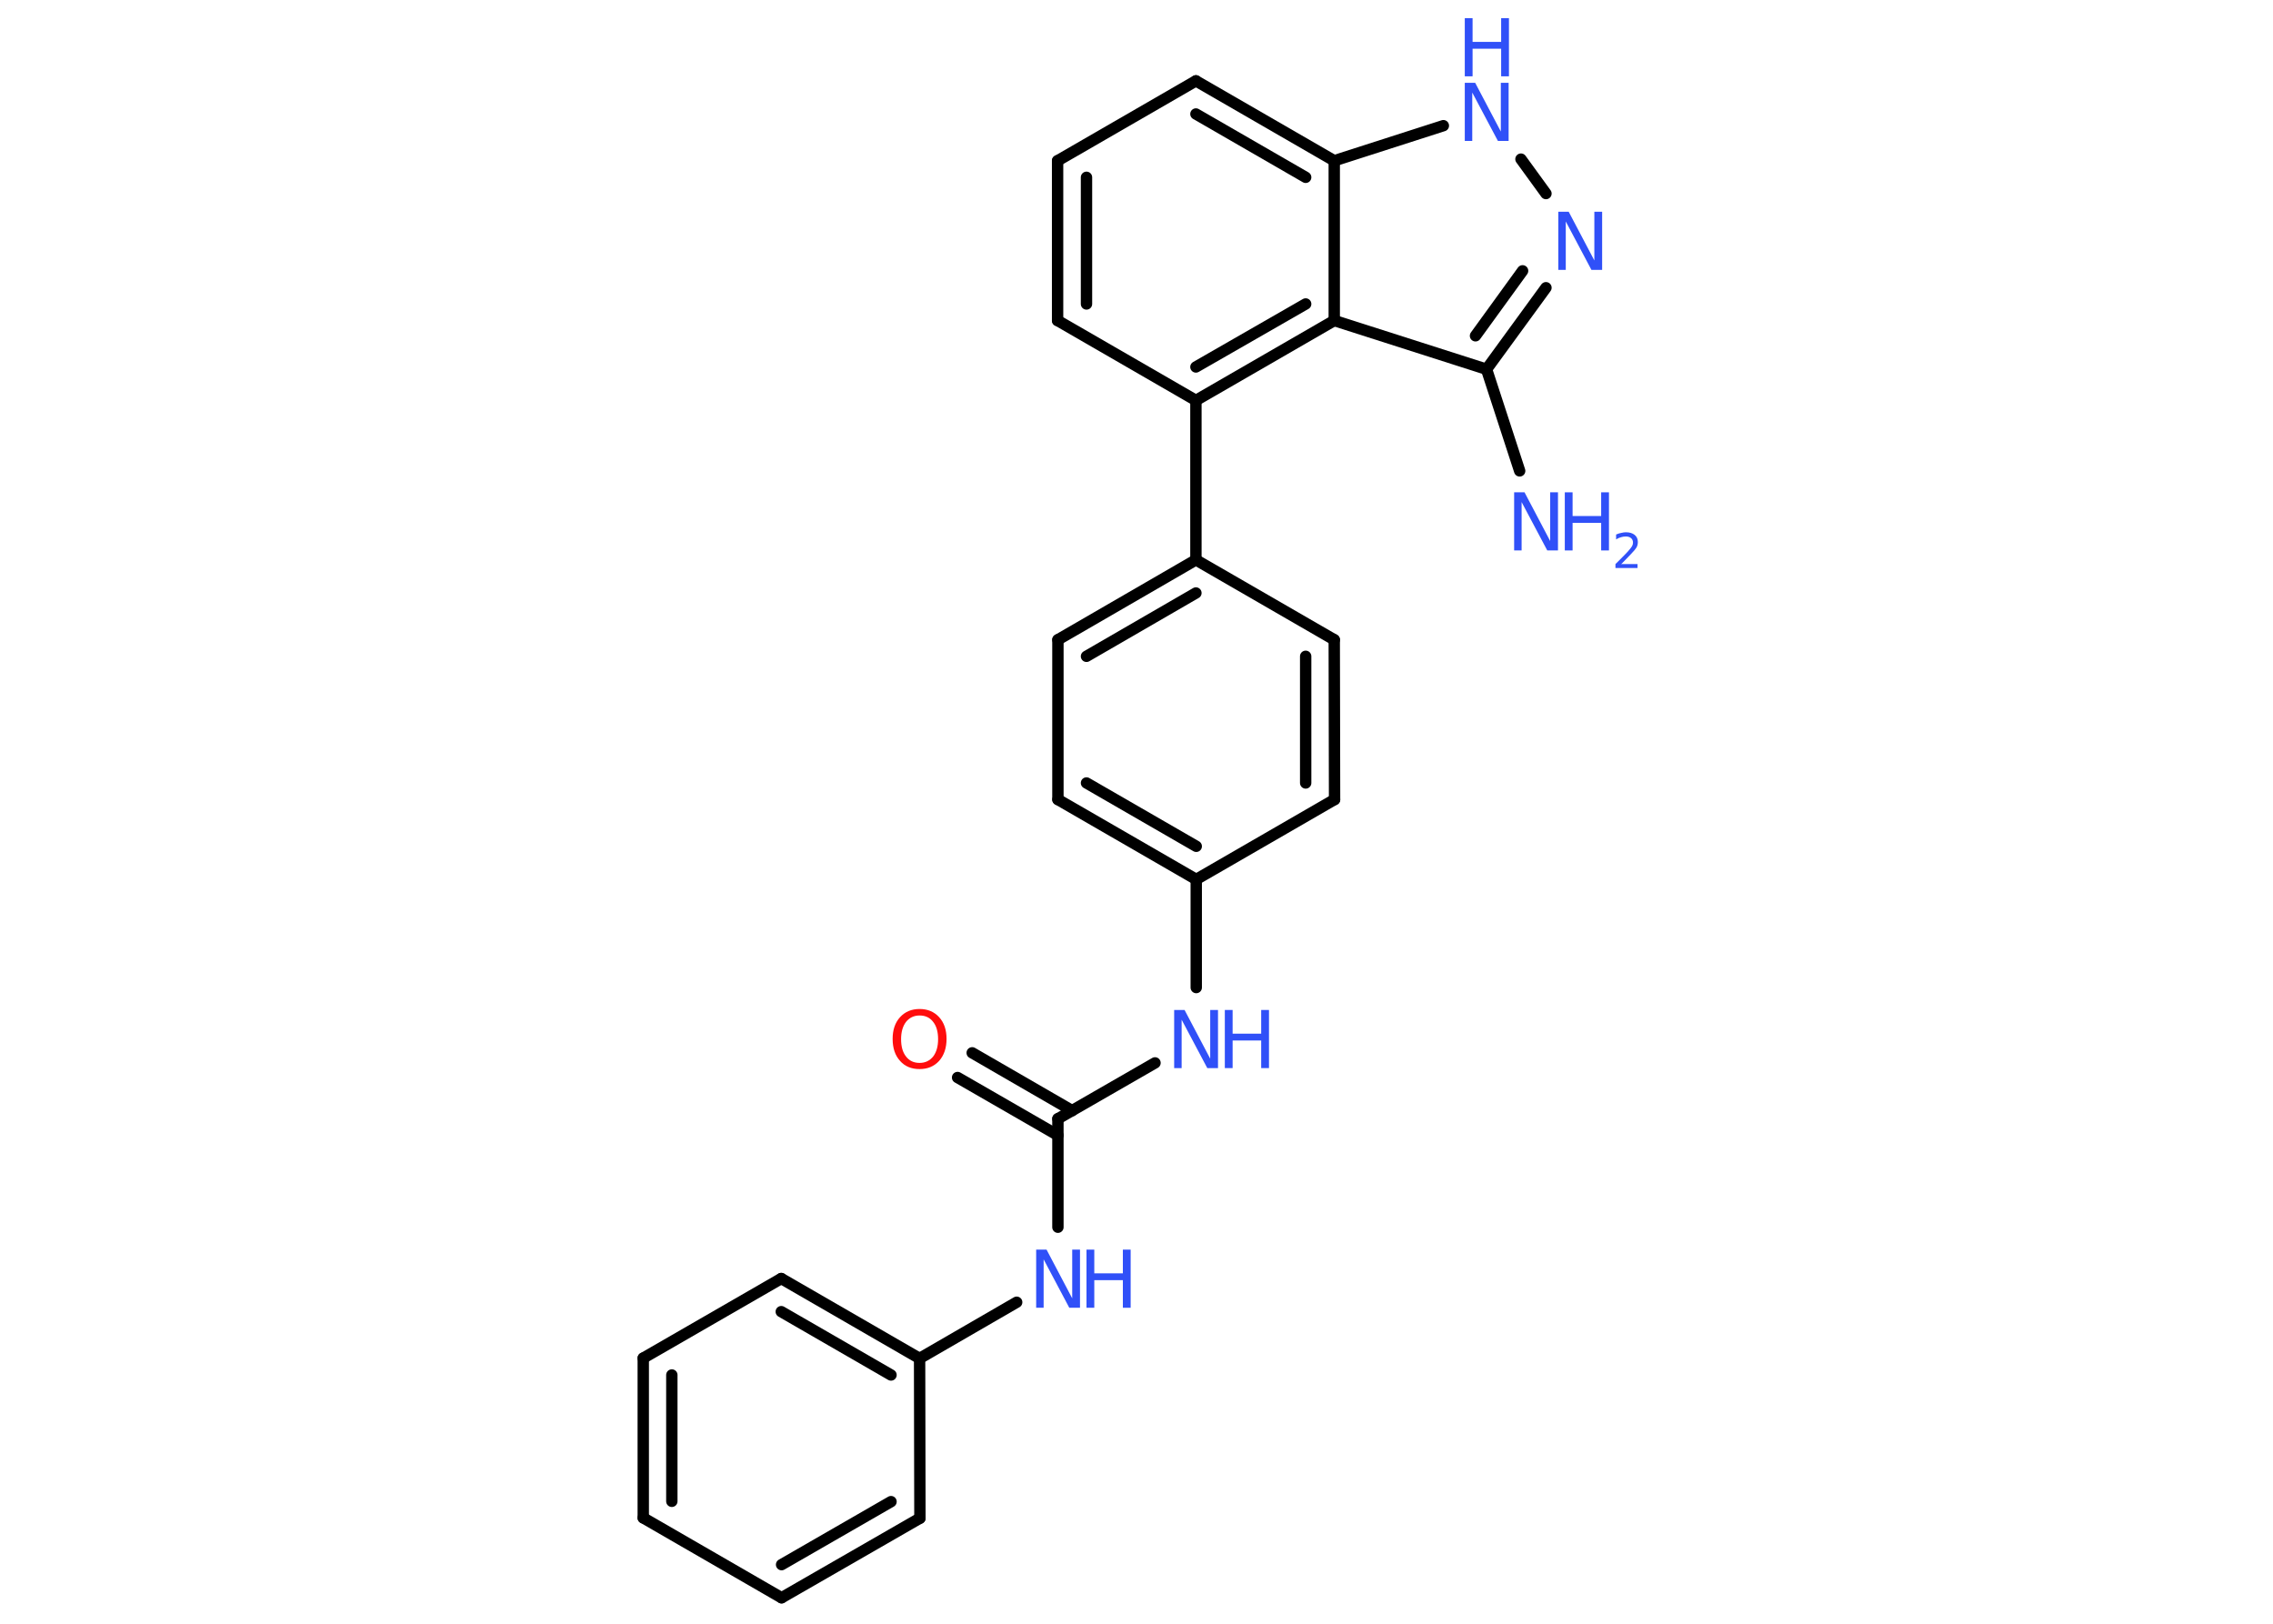<?xml version='1.0' encoding='UTF-8'?>
<!DOCTYPE svg PUBLIC "-//W3C//DTD SVG 1.1//EN" "http://www.w3.org/Graphics/SVG/1.1/DTD/svg11.dtd">
<svg version='1.2' xmlns='http://www.w3.org/2000/svg' xmlns:xlink='http://www.w3.org/1999/xlink' width='70.0mm' height='50.0mm' viewBox='0 0 70.0 50.0'>
  <desc>Generated by the Chemistry Development Kit (http://github.com/cdk)</desc>
  <g stroke-linecap='round' stroke-linejoin='round' stroke='#000000' stroke-width='.35' fill='#3050F8'>
    <rect x='.0' y='.0' width='70.0' height='50.0' fill='#FFFFFF' stroke='none'/>
    <g id='mol1' class='mol'>
      <line id='mol1bnd1' class='bond' x1='46.8' y1='14.5' x2='45.78' y2='11.37'/>
      <g id='mol1bnd2' class='bond'>
        <line x1='45.78' y1='11.37' x2='47.61' y2='8.86'/>
        <line x1='45.44' y1='10.34' x2='46.89' y2='8.34'/>
      </g>
      <line id='mol1bnd3' class='bond' x1='47.61' y1='5.96' x2='46.84' y2='4.9'/>
      <line id='mol1bnd4' class='bond' x1='44.45' y1='3.87' x2='41.09' y2='4.95'/>
      <g id='mol1bnd5' class='bond'>
        <line x1='41.09' y1='4.95' x2='36.83' y2='2.49'/>
        <line x1='40.21' y1='5.46' x2='36.83' y2='3.51'/>
      </g>
      <line id='mol1bnd6' class='bond' x1='36.83' y1='2.49' x2='32.57' y2='4.95'/>
      <g id='mol1bnd7' class='bond'>
        <line x1='32.57' y1='4.95' x2='32.57' y2='9.87'/>
        <line x1='33.46' y1='5.46' x2='33.46' y2='9.36'/>
      </g>
      <line id='mol1bnd8' class='bond' x1='32.57' y1='9.87' x2='36.83' y2='12.33'/>
      <line id='mol1bnd9' class='bond' x1='36.83' y1='12.33' x2='36.83' y2='17.24'/>
      <g id='mol1bnd10' class='bond'>
        <line x1='36.83' y1='17.24' x2='32.58' y2='19.7'/>
        <line x1='36.83' y1='18.26' x2='33.46' y2='20.21'/>
      </g>
      <line id='mol1bnd11' class='bond' x1='32.58' y1='19.7' x2='32.58' y2='24.62'/>
      <g id='mol1bnd12' class='bond'>
        <line x1='32.58' y1='24.62' x2='36.84' y2='27.08'/>
        <line x1='33.46' y1='24.11' x2='36.84' y2='26.06'/>
      </g>
      <line id='mol1bnd13' class='bond' x1='36.84' y1='27.08' x2='36.84' y2='30.41'/>
      <line id='mol1bnd14' class='bond' x1='35.57' y1='32.73' x2='32.58' y2='34.45'/>
      <g id='mol1bnd15' class='bond'>
        <line x1='32.58' y1='34.96' x2='29.49' y2='33.18'/>
        <line x1='33.02' y1='34.2' x2='29.94' y2='32.42'/>
      </g>
      <line id='mol1bnd16' class='bond' x1='32.58' y1='34.45' x2='32.58' y2='37.79'/>
      <line id='mol1bnd17' class='bond' x1='31.31' y1='40.1' x2='28.32' y2='41.83'/>
      <g id='mol1bnd18' class='bond'>
        <line x1='28.32' y1='41.83' x2='24.06' y2='39.37'/>
        <line x1='27.44' y1='42.34' x2='24.06' y2='40.39'/>
      </g>
      <line id='mol1bnd19' class='bond' x1='24.06' y1='39.37' x2='19.81' y2='41.82'/>
      <g id='mol1bnd20' class='bond'>
        <line x1='19.81' y1='41.82' x2='19.81' y2='46.74'/>
        <line x1='20.69' y1='42.34' x2='20.69' y2='46.23'/>
      </g>
      <line id='mol1bnd21' class='bond' x1='19.81' y1='46.74' x2='24.07' y2='49.2'/>
      <g id='mol1bnd22' class='bond'>
        <line x1='24.07' y1='49.2' x2='28.33' y2='46.75'/>
        <line x1='24.07' y1='48.18' x2='27.44' y2='46.24'/>
      </g>
      <line id='mol1bnd23' class='bond' x1='28.32' y1='41.83' x2='28.33' y2='46.75'/>
      <line id='mol1bnd24' class='bond' x1='36.84' y1='27.08' x2='41.1' y2='24.62'/>
      <g id='mol1bnd25' class='bond'>
        <line x1='41.1' y1='24.62' x2='41.09' y2='19.7'/>
        <line x1='40.21' y1='24.11' x2='40.21' y2='20.21'/>
      </g>
      <line id='mol1bnd26' class='bond' x1='36.83' y1='17.24' x2='41.09' y2='19.7'/>
      <g id='mol1bnd27' class='bond'>
        <line x1='36.83' y1='12.33' x2='41.09' y2='9.87'/>
        <line x1='36.83' y1='11.3' x2='40.21' y2='9.36'/>
      </g>
      <line id='mol1bnd28' class='bond' x1='45.78' y1='11.37' x2='41.09' y2='9.87'/>
      <line id='mol1bnd29' class='bond' x1='41.09' y1='4.95' x2='41.09' y2='9.87'/>
      <g id='mol1atm1' class='atom'>
        <path d='M46.63 15.16h.32l.79 1.5v-1.5h.24v1.79h-.33l-.79 -1.49v1.49h-.23v-1.79z' stroke='none'/>
        <path d='M48.19 15.16h.24v.73h.88v-.73h.24v1.79h-.24v-.85h-.88v.85h-.24v-1.79z' stroke='none'/>
        <path d='M49.92 17.37h.51v.12h-.68v-.12q.08 -.08 .23 -.23q.14 -.14 .18 -.19q.07 -.08 .1 -.13q.03 -.05 .03 -.11q.0 -.09 -.06 -.14q-.06 -.05 -.16 -.05q-.07 .0 -.14 .02q-.08 .02 -.16 .07v-.15q.09 -.04 .16 -.05q.08 -.02 .14 -.02q.17 .0 .27 .08q.1 .08 .1 .22q.0 .07 -.02 .12q-.02 .06 -.09 .14q-.02 .02 -.11 .12q-.1 .1 -.27 .28z' stroke='none'/>
      </g>
      <path id='mol1atm3' class='atom' d='M47.99 6.52h.32l.79 1.5v-1.5h.24v1.79h-.33l-.79 -1.49v1.49h-.23v-1.79z' stroke='none'/>
      <g id='mol1atm4' class='atom'>
        <path d='M45.11 2.55h.32l.79 1.5v-1.5h.24v1.79h-.33l-.79 -1.49v1.49h-.23v-1.79z' stroke='none'/>
        <path d='M45.11 .56h.24v.73h.88v-.73h.24v1.79h-.24v-.85h-.88v.85h-.24v-1.79z' stroke='none'/>
      </g>
      <g id='mol1atm14' class='atom'>
        <path d='M36.16 31.1h.32l.79 1.5v-1.5h.24v1.79h-.33l-.79 -1.49v1.49h-.23v-1.79z' stroke='none'/>
        <path d='M37.72 31.1h.24v.73h.88v-.73h.24v1.79h-.24v-.85h-.88v.85h-.24v-1.79z' stroke='none'/>
      </g>
      <path id='mol1atm16' class='atom' d='M28.32 31.27q-.26 .0 -.42 .2q-.15 .2 -.15 .53q.0 .34 .15 .53q.15 .2 .42 .2q.26 .0 .42 -.2q.15 -.2 .15 -.53q.0 -.34 -.15 -.53q-.15 -.2 -.42 -.2zM28.32 31.07q.37 .0 .6 .25q.23 .25 .23 .67q.0 .42 -.23 .68q-.23 .25 -.6 .25q-.38 .0 -.6 -.25q-.23 -.25 -.23 -.68q.0 -.42 .23 -.67q.23 -.25 .6 -.25z' stroke='none' fill='#FF0D0D'/>
      <g id='mol1atm17' class='atom'>
        <path d='M31.91 38.48h.32l.79 1.5v-1.5h.24v1.79h-.33l-.79 -1.49v1.49h-.23v-1.79z' stroke='none'/>
        <path d='M33.46 38.48h.24v.73h.88v-.73h.24v1.79h-.24v-.85h-.88v.85h-.24v-1.79z' stroke='none'/>
      </g>
    </g>
  </g>
</svg>
